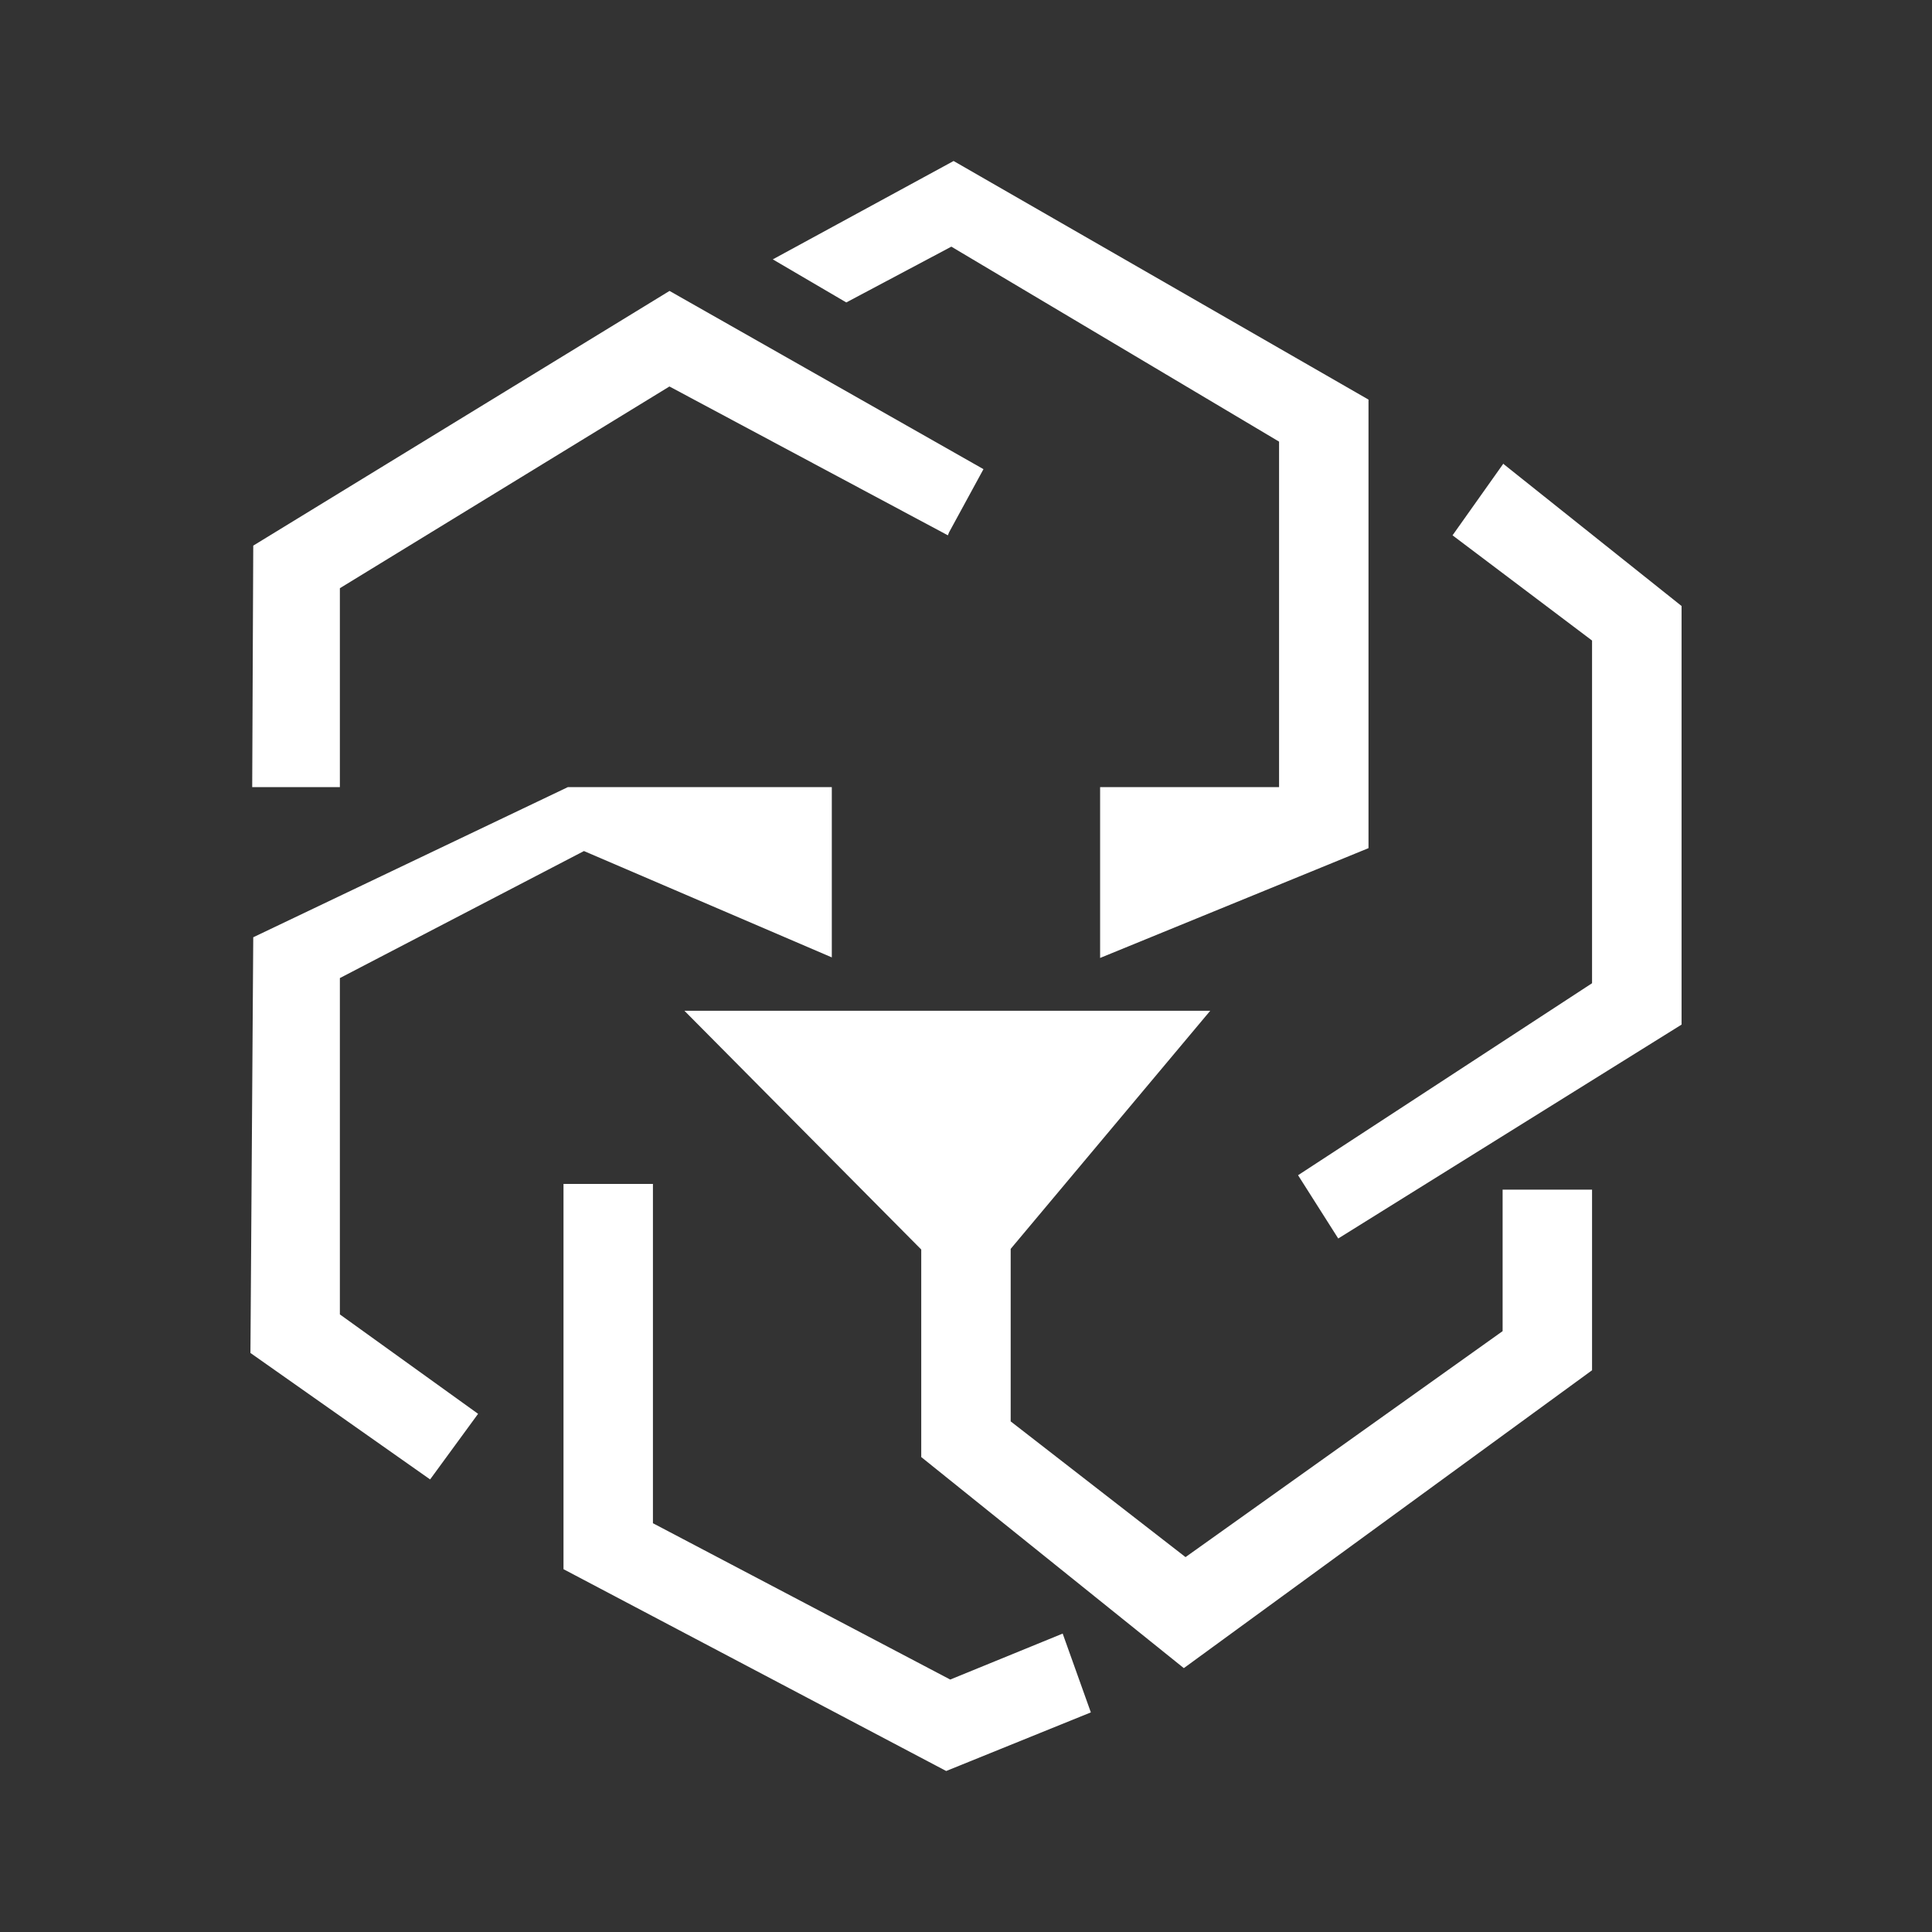 <svg width="24" height="24" viewBox="0 0 24 24" fill="none" xmlns="http://www.w3.org/2000/svg">
<rect x="0" y="0" width="24" height="24" fill="#333333" stroke="none"/>
<path d="M17 10.536V4.964L11.846 2L9.6 3.222L10.513 3.757L11.818 3.064L15.889 5.486V9.778H13.666V11.9L17 10.536ZM4.222 9.778V7.307L8.316 4.801L11.775 6.65L11.789 6.614L12.217 5.828L8.317 3.614L3.146 6.778L3.133 9.778H4.222ZM7.254 10.572L10.333 11.893V9.778H7.054L3.146 11.643L3.111 16.807L5.343 18.378L5.939 17.563L4.222 16.328V12.15L7.254 10.572ZM13.201 20.293L11.804 20.864L8.111 18.922V14.707H7V19.493L11.754 22L13.551 21.272L13.201 20.293ZM18.666 16.536V14.778H19.777V17.022L14.706 20.722L11.444 18.1V15.522L8.502 12.556H15.034L12.555 15.514V17.657L14.727 19.343L18.666 16.536ZM18.677 5.764L20.889 7.528V12.728L16.624 15.385L16.125 14.599L19.777 12.214V7.957L18.044 6.65L18.677 5.757V5.764Z" fill="white"/>
</svg>
